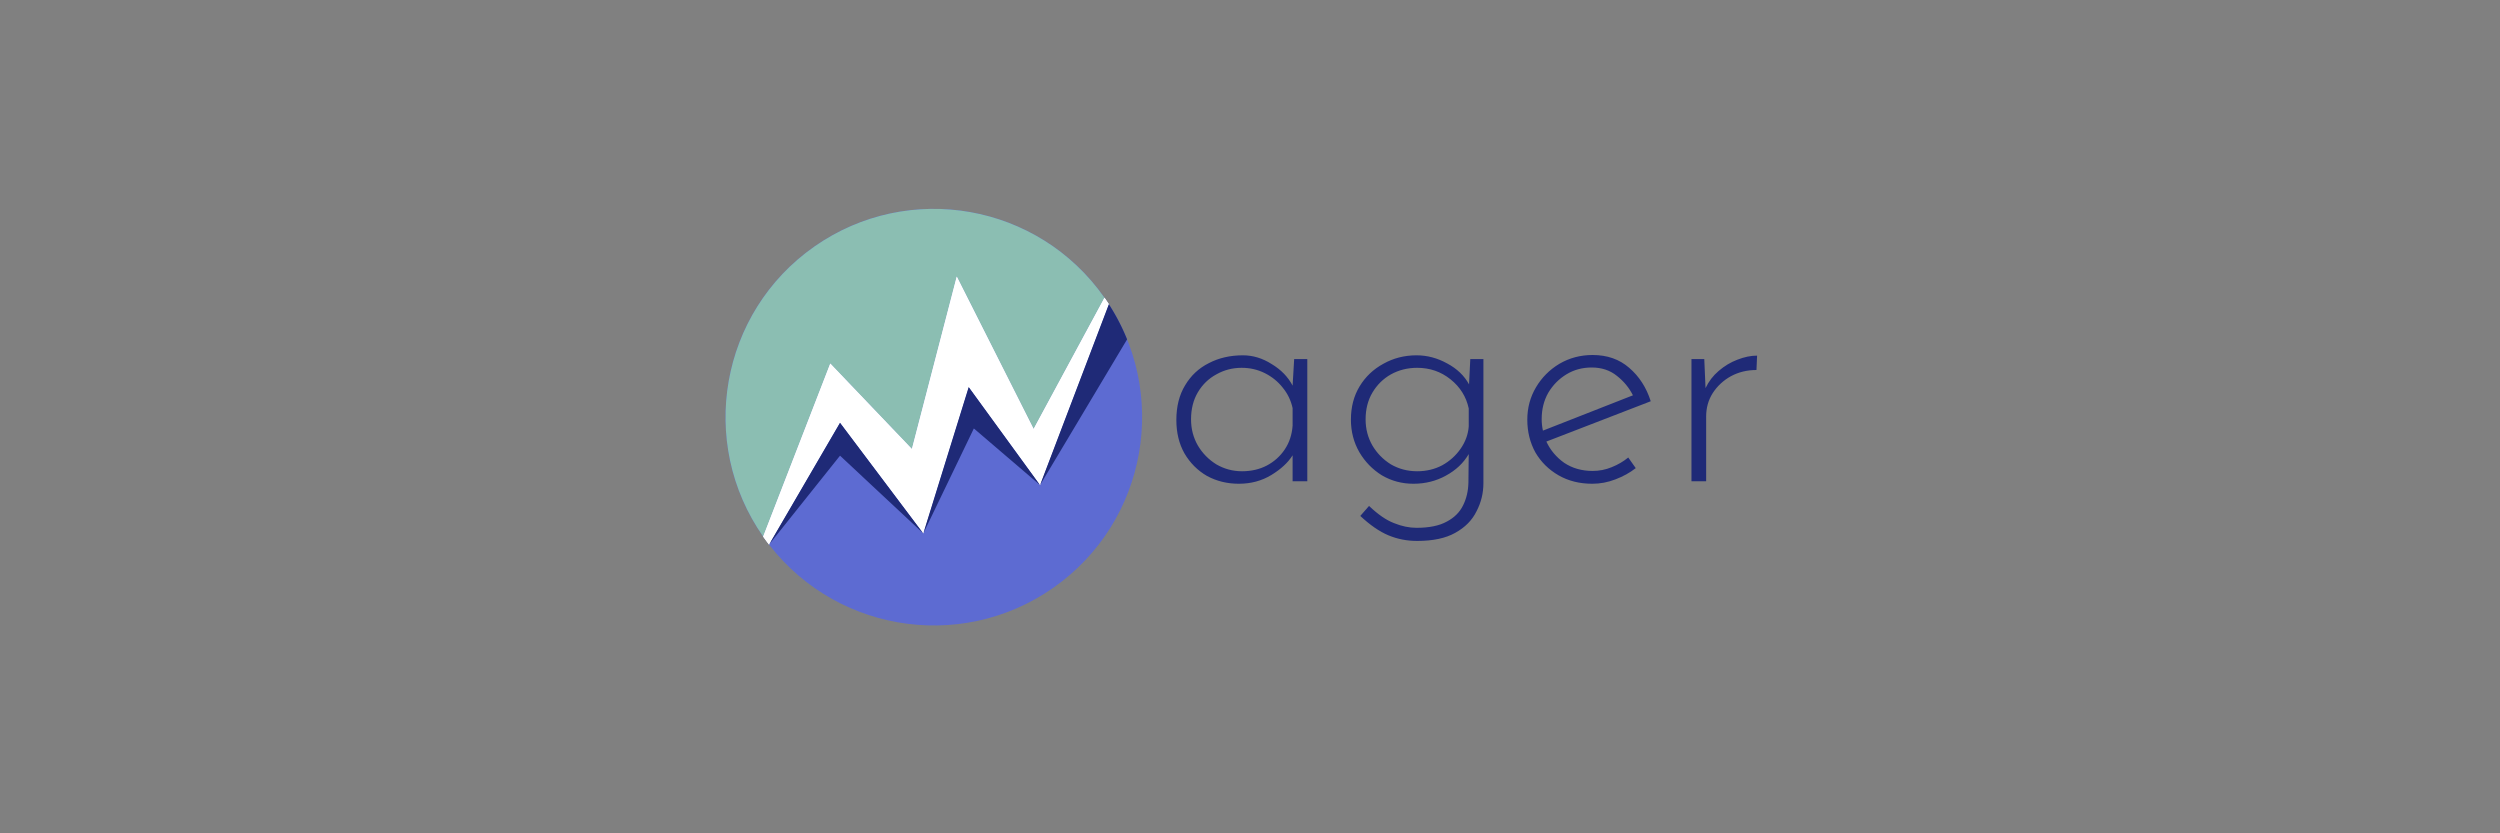 <svg width="1200" height="400" viewBox="0 0 1200 400" fill="none" xmlns="http://www.w3.org/2000/svg">
<rect x="0" y="0" width="1200" height="400" fill="#808080" stroke="none"/>
<path d="M366.319 257.558C334.663 212.314 345.677 149.975 390.921 118.319C436.164 86.662 498.504 97.677 530.16 142.92C561.816 188.164 550.802 250.503 505.558 282.16C460.315 313.816 397.975 302.801 366.319 257.558Z" fill="#5D6BD2"/>
<path d="M390.919 118.321C345.676 149.978 334.663 212.318 366.32 257.561L398.53 174.511L437.711 215.545L459.243 132.771L496.129 205.927L530.159 142.919C498.501 97.677 436.162 86.664 390.919 118.321Z" fill="#8BBEB2"/>
<path d="M437.711 215.545L459.243 132.771L496.129 205.926L530.158 142.919L530.426 143.303L530.691 143.688L530.955 144.075L531.218 144.463L531.479 144.853L531.739 145.245L531.998 145.64L532.253 146.034L499.218 232.797L464.979 185.762L443.182 256.005L403.207 202.881L369.143 261.399L368.78 260.926L368.42 260.451L368.062 259.974L367.709 259.495L367.357 259.013L367.009 258.53L366.662 258.045L366.32 257.56L398.53 174.511L437.711 215.545Z" fill="white"/>
<path d="M437.711 215.545L459.243 132.771L496.129 205.926L530.158 142.919L530.426 143.303L530.691 143.688L530.955 144.075L531.218 144.463L531.479 144.853L531.739 145.245L531.998 145.64L532.253 146.034L499.218 232.797L464.979 185.762L443.182 256.005L403.207 202.881L369.143 261.399L368.78 260.926L368.42 260.451L368.062 259.974L367.709 259.495L367.357 259.013L367.009 258.53L366.662 258.045L366.32 257.56L398.53 174.511L437.711 215.545Z" fill="white"/>
<path d="M443.182 256.05L464.978 185.807L499.218 232.841L532.255 146.033L532.884 147.025L533.504 148.02L534.113 149.026L534.712 150.041L535.298 151.063L535.875 152.094L536.438 153.131L536.989 154.175L537.534 155.236L538.066 156.305L538.588 157.385L539.097 158.471L539.595 159.568L540.078 160.671L540.55 161.779L541.007 162.89L499.218 232.841L467.449 205.662L443.182 256.05L403.207 218.722L386.175 240.061L369.143 261.399L403.207 202.926L443.182 256.05Z" fill="#1F2A77"/>
<path d="M594.65 232.2C589.05 232.2 583.95 230.95 579.35 228.45C574.85 225.85 571.25 222.25 568.55 217.65C565.95 213.05 564.65 207.7 564.65 201.6C564.65 195.1 566.05 189.55 568.85 184.95C571.65 180.25 575.45 176.7 580.25 174.3C585.05 171.8 590.5 170.55 596.6 170.55C601.4 170.55 606 171.95 610.4 174.75C614.9 177.45 618.25 180.9 620.45 185.1L621.2 172.35H627.5V231H620.45V218.55C618.25 222.05 614.85 225.2 610.25 228C605.65 230.8 600.45 232.2 594.65 232.2ZM596.15 226.2C600.55 226.2 604.5 225.3 608 223.5C611.6 221.6 614.5 219 616.7 215.7C618.9 212.4 620.15 208.6 620.45 204.3V195.9C619.65 192.2 618.05 188.9 615.65 186C613.35 183.1 610.5 180.8 607.1 179.1C603.7 177.4 600 176.55 596 176.55C591.6 176.55 587.55 177.6 583.85 179.7C580.15 181.7 577.2 184.55 575 188.25C572.8 191.95 571.7 196.3 571.7 201.3C571.7 205.9 572.8 210.1 575 213.9C577.2 217.6 580.15 220.6 583.85 222.9C587.65 225.1 591.75 226.2 596.15 226.2ZM680.239 259.65C675.339 259.65 670.739 258.75 666.439 256.95C662.139 255.15 657.639 252.05 652.939 247.65L657.139 242.85C661.439 246.95 665.439 249.7 669.139 251.1C672.839 252.6 676.439 253.35 679.939 253.35C686.039 253.35 690.889 252.35 694.489 250.35C698.089 248.45 700.689 245.85 702.289 242.55C703.889 239.35 704.739 235.75 704.839 231.75L704.989 217.95C702.489 222.25 698.839 225.7 694.039 228.3C689.339 230.9 684.139 232.2 678.439 232.2C672.939 232.2 667.889 230.85 663.289 228.15C658.789 225.35 655.189 221.65 652.489 217.05C649.789 212.35 648.439 207.15 648.439 201.45C648.439 195.35 649.839 190 652.639 185.4C655.439 180.8 659.239 177.2 664.039 174.6C668.839 171.9 674.139 170.55 679.939 170.55C685.039 170.55 689.939 171.85 694.639 174.45C699.339 176.95 702.839 180.3 705.139 184.5L705.739 172.35H712.039V231.9C712.039 236.7 710.939 241.2 708.739 245.4C706.639 249.7 703.239 253.15 698.539 255.75C693.939 258.35 687.839 259.65 680.239 259.65ZM655.489 201.3C655.489 205.9 656.589 210.1 658.789 213.9C660.989 217.6 663.939 220.6 667.639 222.9C671.439 225.1 675.639 226.2 680.239 226.2C684.639 226.2 688.639 225.25 692.239 223.35C695.839 221.35 698.789 218.7 701.089 215.4C703.389 212.1 704.689 208.55 704.989 204.75V196.05C703.789 190.45 700.889 185.8 696.289 182.1C691.689 178.4 686.339 176.55 680.239 176.55C675.639 176.55 671.439 177.6 667.639 179.7C663.939 181.8 660.989 184.7 658.789 188.4C656.589 192.1 655.489 196.4 655.489 201.3ZM764.307 232.2C758.207 232.2 752.807 230.85 748.107 228.15C743.407 225.45 739.707 221.8 737.007 217.2C734.407 212.5 733.107 207.25 733.107 201.45C733.107 195.75 734.507 190.55 737.307 185.85C740.107 181.15 743.857 177.4 748.557 174.6C753.357 171.8 758.657 170.4 764.457 170.4C771.457 170.4 777.307 172.45 782.007 176.55C786.807 180.65 790.257 186 792.357 192.6L742.257 211.95C744.157 216.05 747.007 219.45 750.807 222.15C754.707 224.75 759.257 226.05 764.457 226.05C767.657 226.05 770.707 225.45 773.607 224.25C776.607 223.05 779.257 221.5 781.557 219.6L785.157 224.7C782.357 226.9 779.107 228.7 775.407 230.1C771.807 231.5 768.107 232.2 764.307 232.2ZM740.007 201.15C740.007 203.05 740.207 204.9 740.607 206.7L783.807 189.75C782.007 186.15 779.457 183.05 776.157 180.45C772.857 177.75 768.807 176.4 764.007 176.4C759.507 176.4 755.457 177.5 751.857 179.7C748.257 181.9 745.357 184.85 743.157 188.55C741.057 192.25 740.007 196.45 740.007 201.15ZM818.053 172.35L818.653 186.3C820.153 183.1 822.253 180.35 824.953 178.05C827.753 175.65 830.753 173.85 833.953 172.65C837.253 171.35 840.403 170.7 843.403 170.7L843.103 177.6C838.603 177.6 834.503 178.6 830.803 180.6C827.203 182.6 824.303 185.3 822.103 188.7C820.003 192 818.953 195.75 818.953 199.95V231H811.903V172.35H818.053Z" fill="#1F2A77"/>
</svg>
